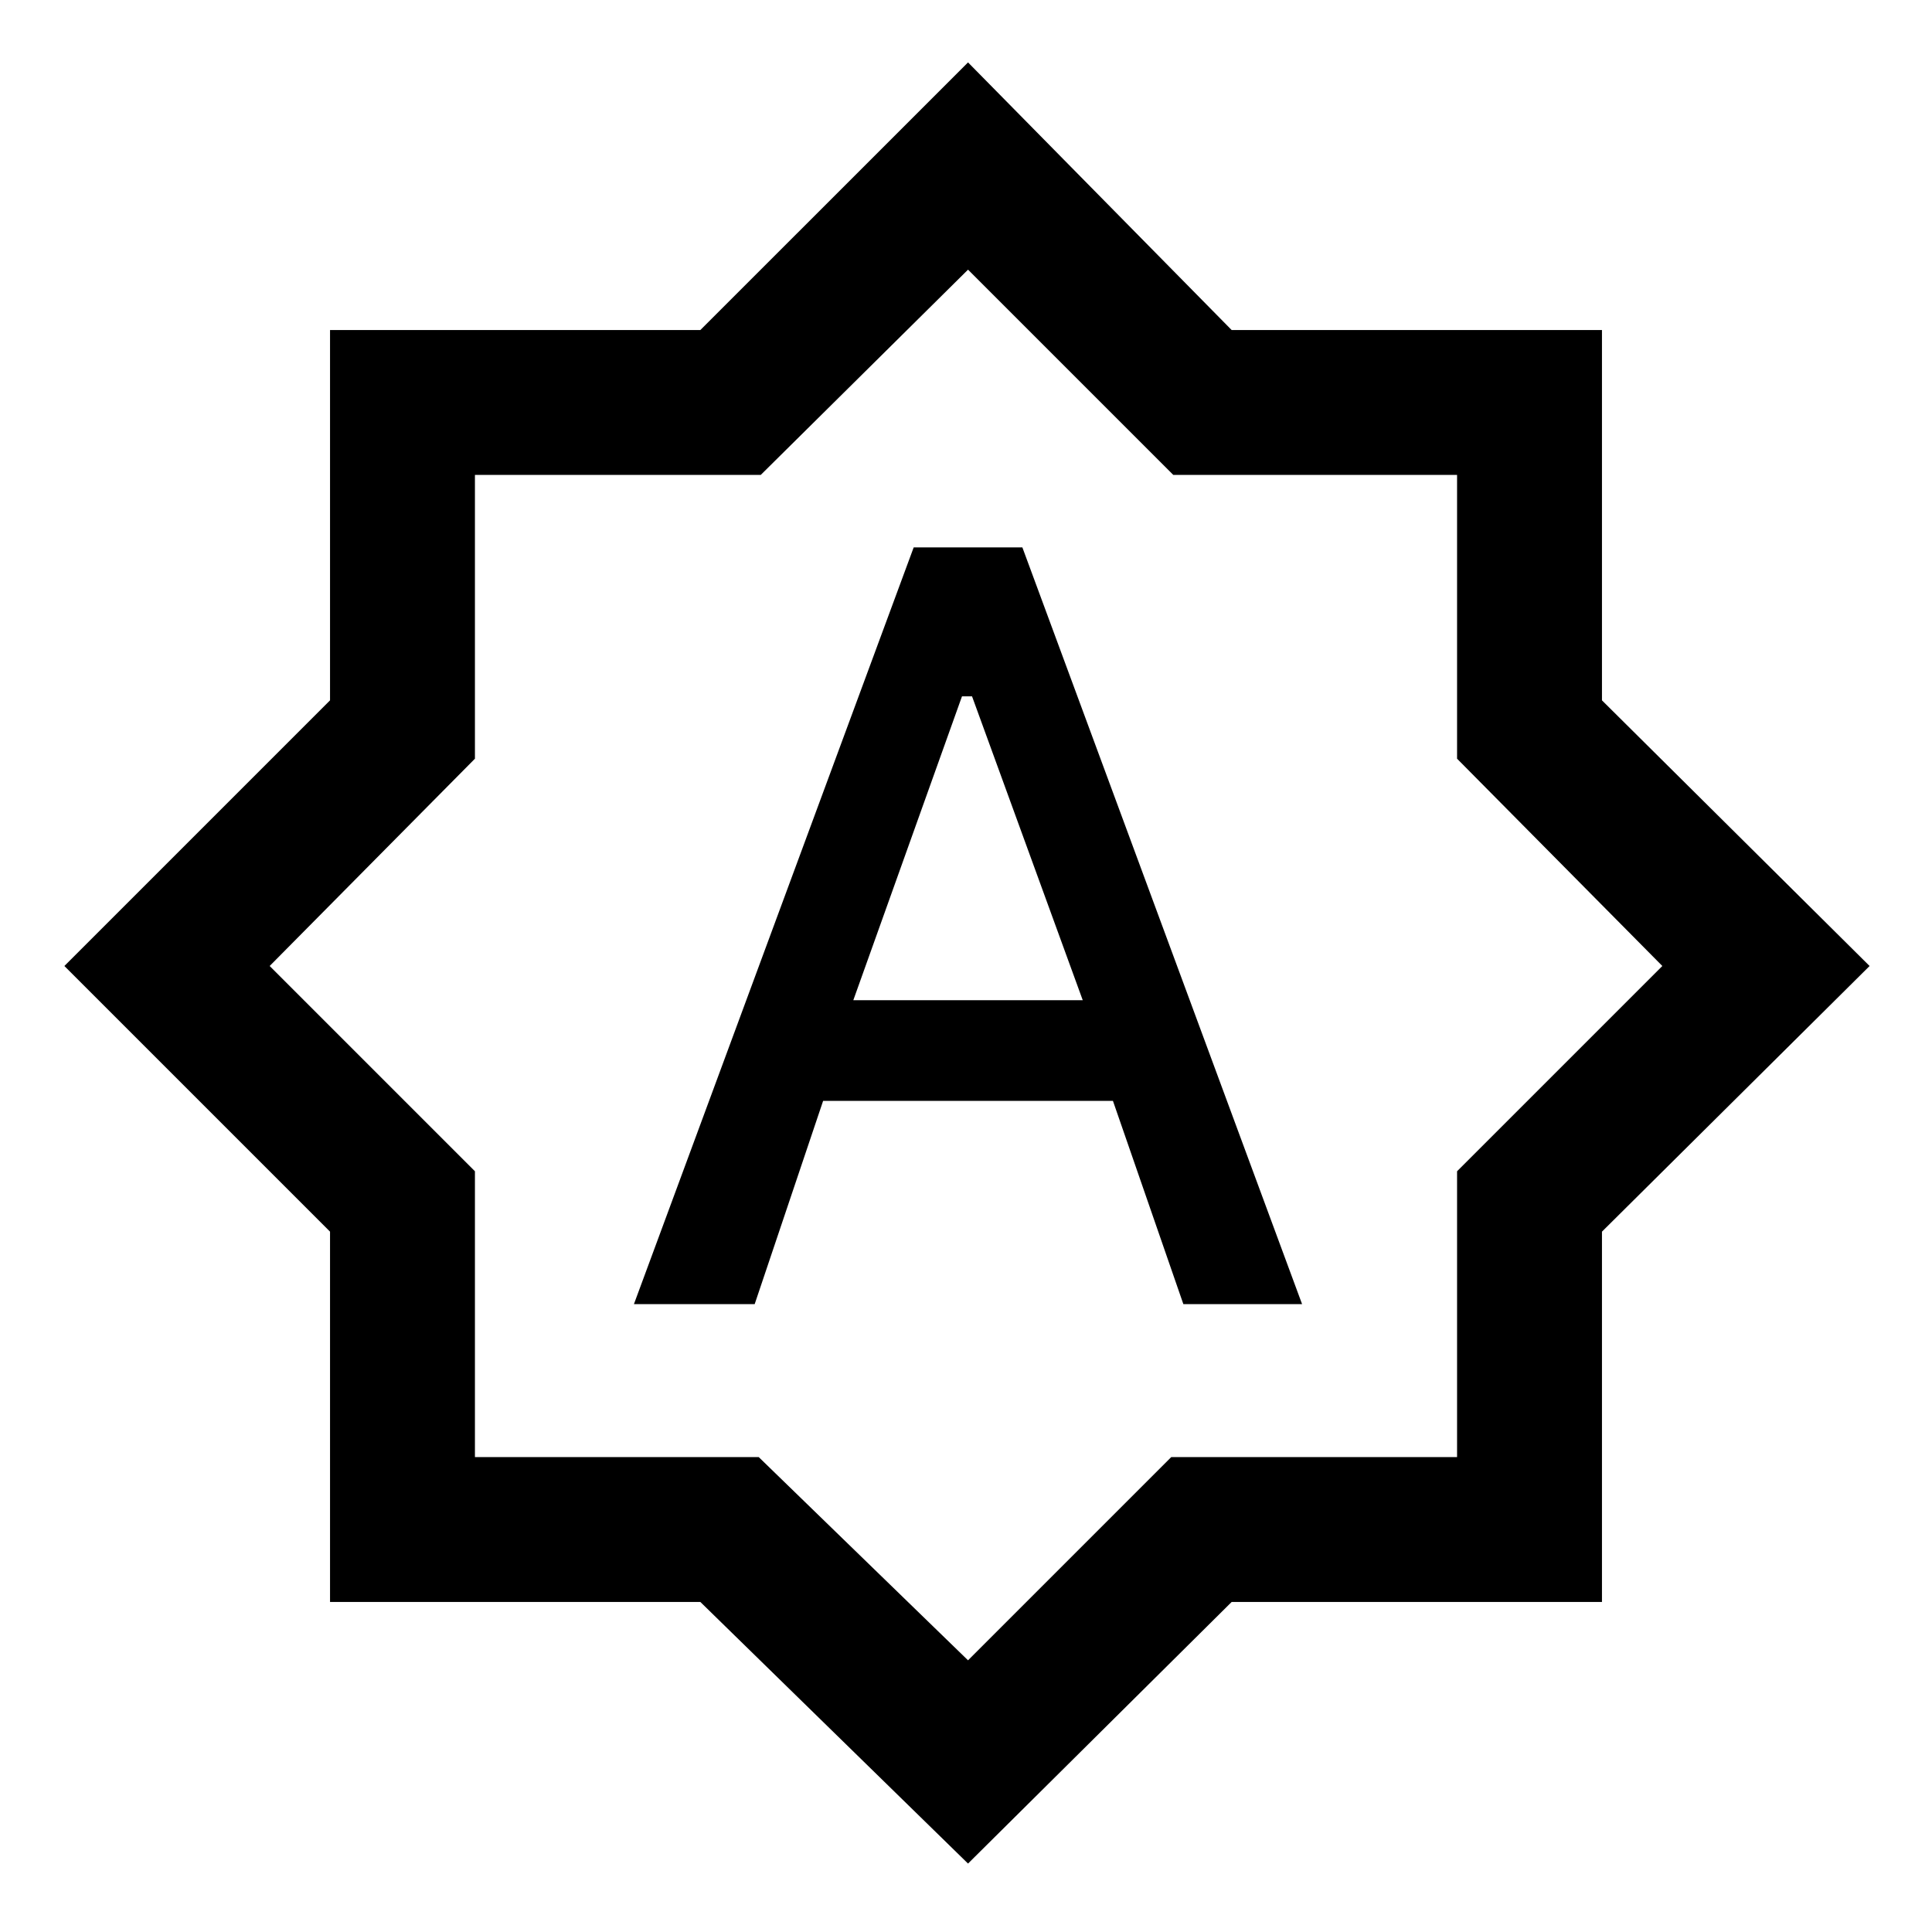 <svg xmlns="http://www.w3.org/2000/svg" height="40" width="40"><path d="M13.125 27h2.5l1.417-4.208h6L24.5 27h2.458l-5.791-15.667h-2.25Zm4.542-6.292 2.25-6.291h.208l2.292 6.291Zm2.375 17.875L14.5 33.167H6.833V25.5l-5.5-5.5 5.5-5.5V6.833H14.5l5.542-5.541L25.5 6.833h7.667V14.5l5.541 5.5-5.541 5.5v7.667H25.5Zm0-18.625Zm0 14.417 4.208-4.208h5.917V24.25l4.25-4.25-4.25-4.292V9.833h-5.875l-4.25-4.25-4.292 4.25H9.833v5.875L5.583 20l4.25 4.25v5.917h5.875Z"/></svg>